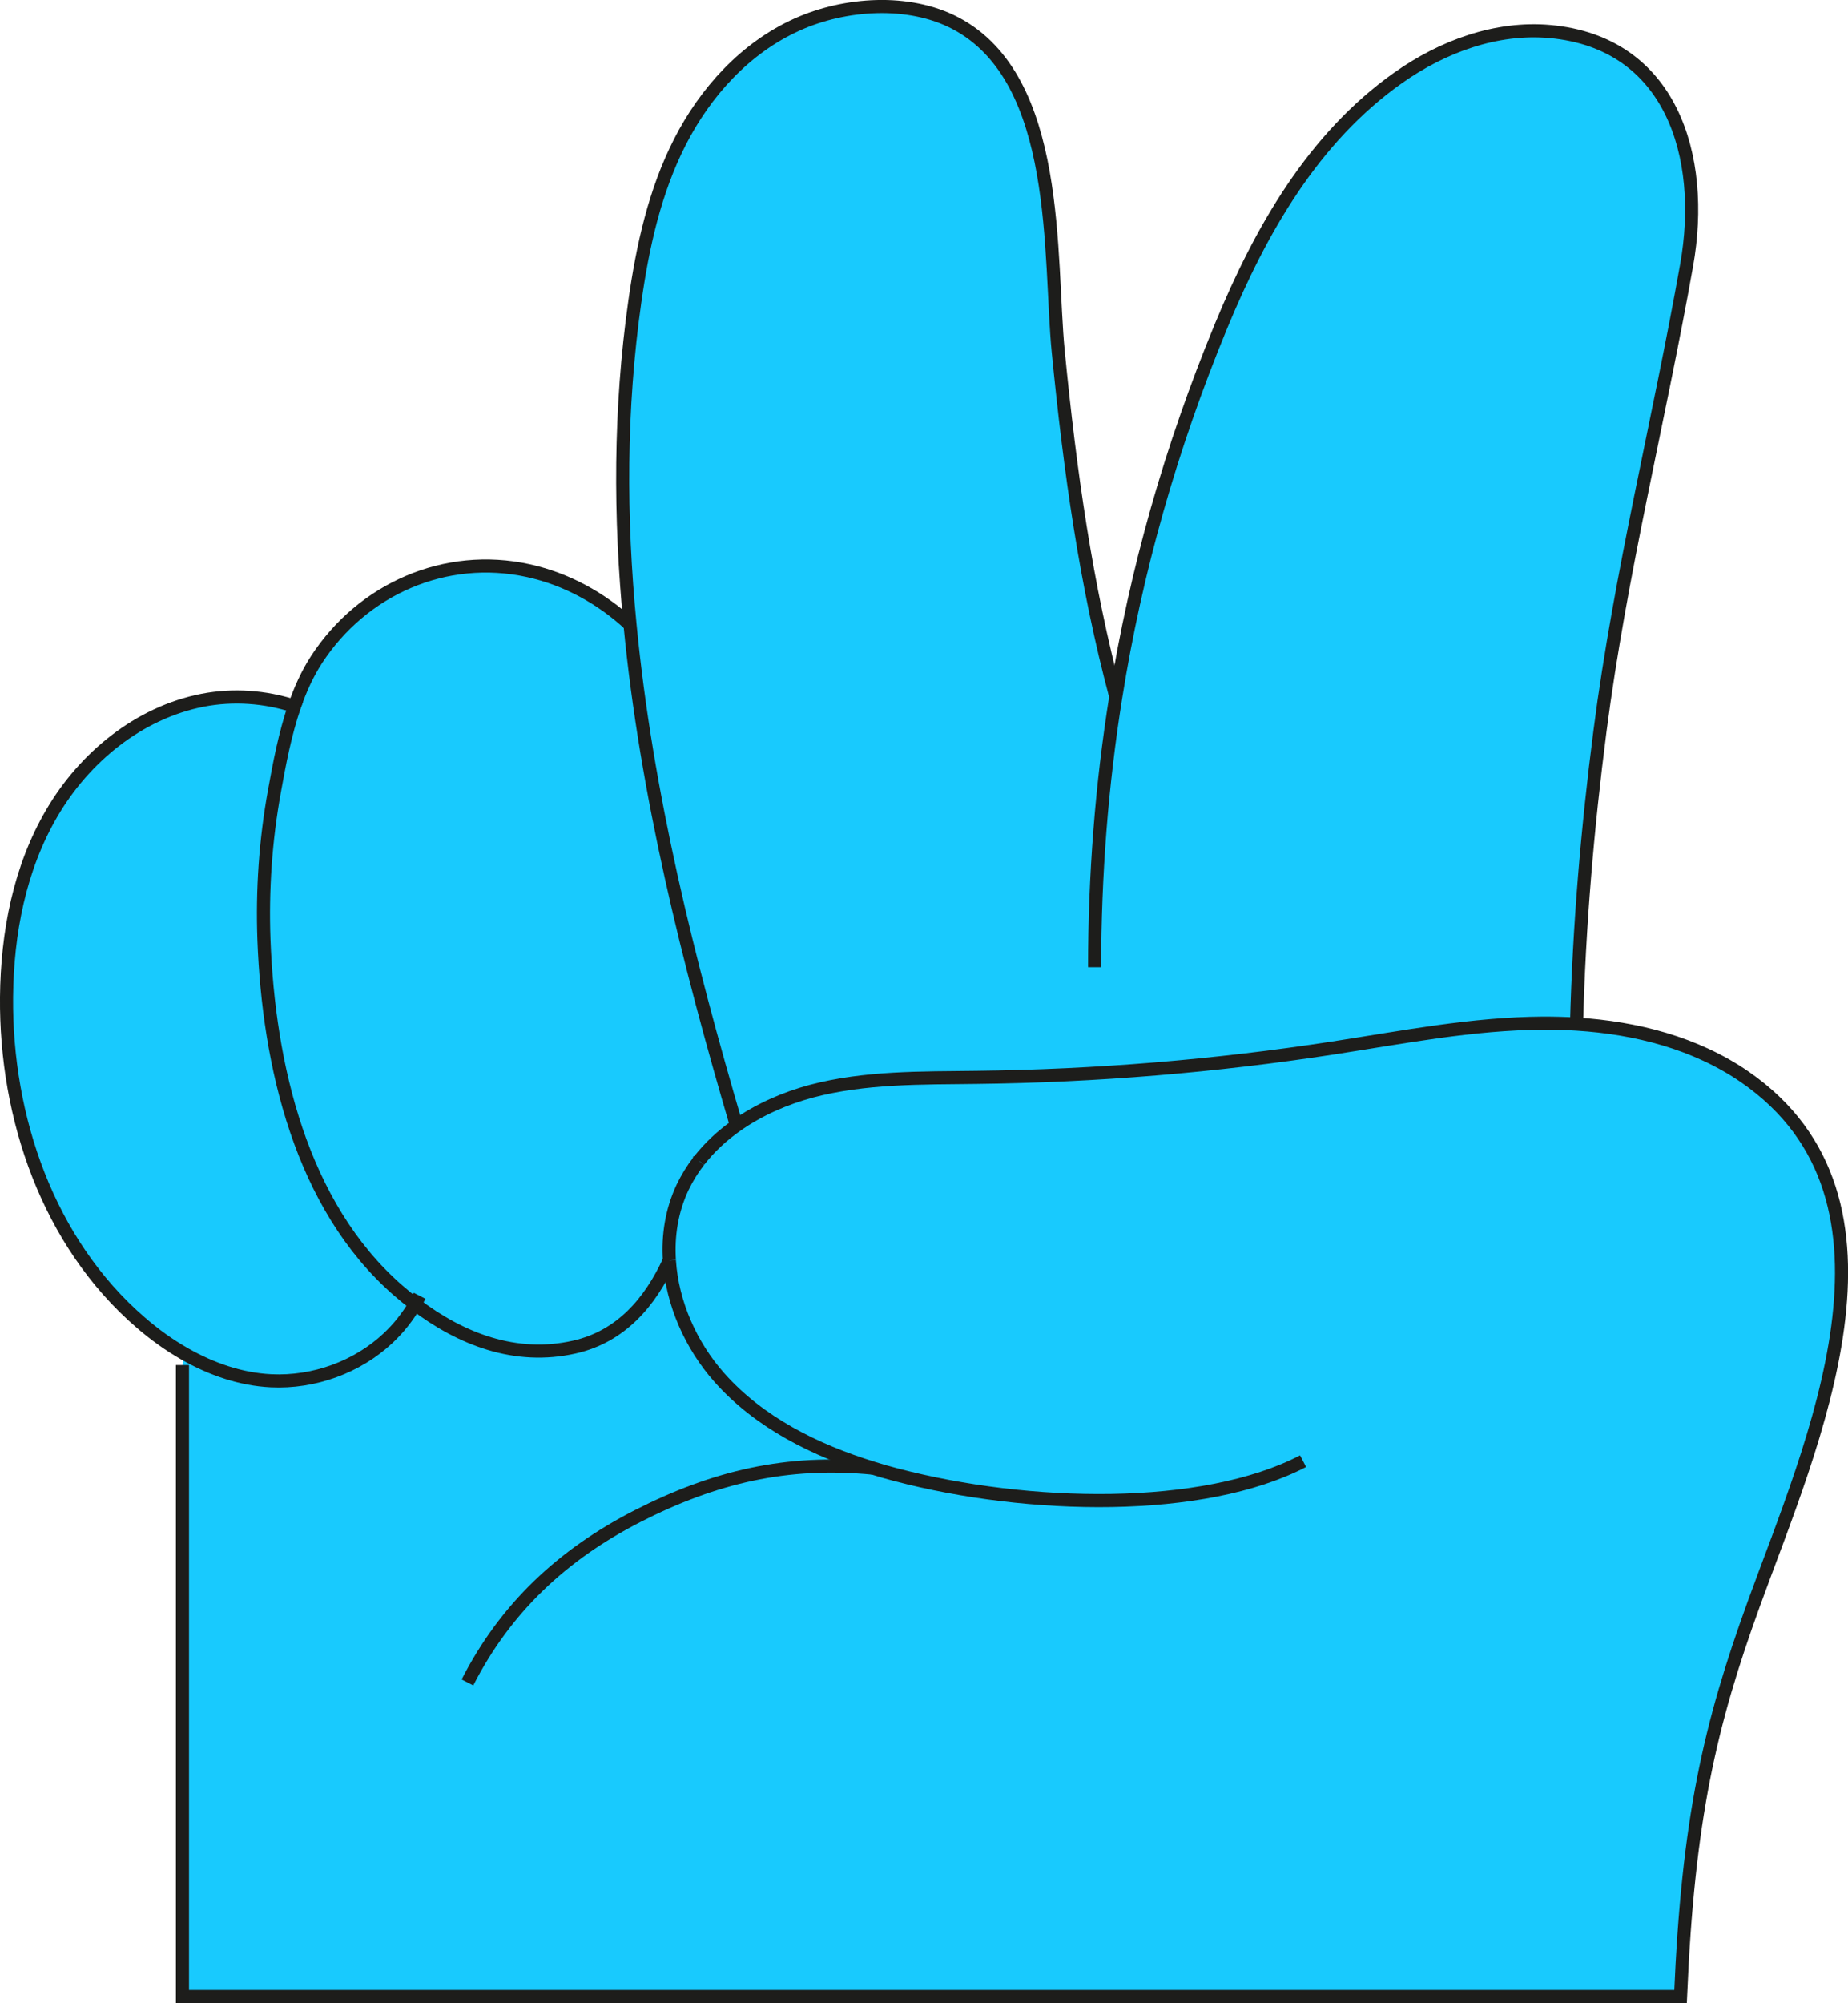 <?xml version="1.0" encoding="UTF-8"?>
<svg id="Layer_2" data-name="Layer 2" xmlns="http://www.w3.org/2000/svg" viewBox="0 0 211.66 229.3">
  <defs>
    <style>
      .cls-1 {
        fill: none;
        stroke: #1d1d1b;
        stroke-miterlimit: 10;
        stroke-width: 1.5px;
      }

      .cls-2 {
        fill: #18cafe;
      }
    </style>
  </defs>
  <g id="Layer_1-2" data-name="Layer 1">
    <g>
      <g>
        <path class="cls-2" d="m80.06,132.88h0c1.2-1.55,2.66-2.9,4.29-4.05,2.57-1.81,5.57-3.12,8.6-3.93,6.14-1.62,12.57-1.5,18.92-1.58,13.66-.16,27.32-1.29,40.84-3.37,7.99-1.23,15.97-2.8,24.05-2.84,1.27,0,2.55.03,3.83.11,6.84.43,13.63,2.18,19.24,6.04,20.42,14.1,7.63,42.16,1.06,60.27-5.05,13.92-7.55,24.68-8.41,45H20.9v-72.28l.3-1.28c3.04,1.72,6.37,2.88,9.84,3.05,4.92.24,9.89-1.57,13.42-4.89,1.21-1.14,2.24-2.44,3.07-3.87,5.24,3.99,11.51,6.44,18.26,4.91,5.32-1.2,8.67-5.12,10.87-9.91h0c-.19-2.87.27-5.74,1.5-8.35.52-1.09,1.15-2.11,1.88-3.05Z"/>
        <path class="cls-2" d="m127.8,79.75c2.31-14.45,6.3-28.5,12.04-42.4,4.55-11.01,10.57-21.57,20.3-28.44,5.09-3.6,11.25-5.85,17.38-5.3,13.87,1.24,17.88,14.25,15.66,26.73-3.17,17.84-7.58,35.24-9.92,53.3-1.44,11.13-2.4,22.35-2.69,33.59-1.28-.08-2.56-.11-3.83-.11-8.08.04-16.07,1.61-24.05,2.84-13.51,2.08-27.17,3.2-40.84,3.37-6.34.08-12.78-.04-18.92,1.58-3.04.8-6.03,2.11-8.6,3.93-5.55-18.82-10.33-38.02-12.19-57.33-1.19-12.32-1.19-24.68.55-36.99.89-6.27,2.26-12.57,5.16-18.26s7.47-10.79,13.47-13.47c5.42-2.42,12.73-2.94,18.08-.14,12.23,6.41,10.72,26.78,11.79,37.64,1.35,13.69,3.17,26.63,6.59,39.46Z"/>
        <path class="cls-2" d="m80.06,132.87h0c-.73.95-1.37,1.97-1.88,3.06-1.24,2.62-1.69,5.49-1.5,8.35h0c-2.21,4.8-5.56,8.72-10.87,9.92-6.76,1.53-13.02-.92-18.26-4.91-.66-.51-1.31-1.03-1.94-1.58-11.16-9.73-14.82-25.87-15.36-40.11-.21-5.69.18-11.41,1.2-17.02.57-3.16,1.21-6.56,2.3-9.74.65-1.9,1.47-3.71,2.53-5.34,5.25-8.05,14.73-12.26,24.26-10.17,4.37.96,8.38,3.17,11.63,6.19,1.86,19.3,6.65,38.51,12.19,57.33-1.62,1.15-3.08,2.49-4.29,4.04Z"/>
        <path class="cls-2" d="m45.59,147.71c.63.55,1.28,1.08,1.94,1.58-.83,1.42-1.86,2.73-3.07,3.87-3.53,3.32-8.51,5.14-13.42,4.89-3.48-.17-6.81-1.33-9.84-3.05-1.82-1.03-3.53-2.27-5.1-3.63C5.5,142.23.63,127.91.75,114.14c.07-7.32,1.48-14.76,5.2-21.09,3.71-6.34,9.93-11.47,17.27-12.9,3.47-.67,7.15-.42,10.51.69-1.09,3.18-1.73,6.58-2.3,9.74-1.02,5.61-1.41,11.33-1.2,17.02.54,14.24,4.2,30.38,15.36,40.11Z"/>
      </g>
      <g>
        <path class="cls-1" d="m80.06,132.87c1.2-1.55,2.66-2.89,4.29-4.04,2.57-1.81,5.57-3.12,8.6-3.93,6.14-1.62,12.57-1.5,18.92-1.58,13.66-.16,27.32-1.29,40.84-3.37,7.99-1.23,15.97-2.8,24.05-2.84,1.27,0,2.55.03,3.83.11,6.84.43,13.63,2.18,19.24,6.04,20.42,14.1,7.63,42.16,1.06,60.27-5.05,13.92-7.55,24.68-8.41,45H20.9v-72.28"/>
        <path class="cls-1" d="m76.67,144.28c-.19-2.86.27-5.73,1.5-8.35.52-1.09,1.15-2.11,1.88-3.05"/>
        <path class="cls-1" d="m149.25,167.25c-11.47,5.96-31.46,5.52-46.56,1.57-.9-.23-1.8-.49-2.69-.77-6.64-2.04-13.02-5.21-17.6-10.36-3.27-3.68-5.42-8.54-5.73-13.4"/>
        <path class="cls-1" d="m125.37,110.71c.01-10.57.81-20.86,2.43-30.96,2.31-14.45,6.3-28.5,12.04-42.4,4.55-11.01,10.57-21.57,20.3-28.44,5.09-3.6,11.25-5.85,17.38-5.3,13.87,1.24,17.88,14.25,15.66,26.73-3.17,17.84-7.58,35.24-9.92,53.3-1.44,11.13-2.4,22.35-2.69,33.59"/>
        <path class="cls-1" d="m127.8,79.75c-3.43-12.83-5.24-25.77-6.59-39.46-1.08-10.86.43-31.23-11.79-37.64-5.36-2.81-12.66-2.29-18.08.14-6,2.68-10.57,7.78-13.47,13.47s-4.27,11.99-5.16,18.26c-1.75,12.31-1.75,24.67-.55,36.99,1.86,19.3,6.65,38.51,12.19,57.33"/>
        <path class="cls-1" d="m100,168.05c-9.89-.97-18.23,1.03-26.98,5.49-8.64,4.42-15.15,10.55-19.48,19.04"/>
        <path class="cls-1" d="m72.15,71.51c-3.25-3.02-7.26-5.23-11.63-6.19-9.52-2.09-19.01,2.12-24.26,10.17-1.06,1.63-1.88,3.45-2.53,5.34-1.09,3.18-1.73,6.58-2.3,9.74-1.02,5.61-1.41,11.33-1.2,17.02.54,14.24,4.2,30.38,15.36,40.11.63.55,1.28,1.08,1.94,1.58,5.24,3.99,11.51,6.44,18.26,4.91,5.32-1.2,8.67-5.12,10.87-9.91h0"/>
        <path class="cls-1" d="m80.06,132.88h0c.02-.12.04-.23.07-.34"/>
        <path class="cls-1" d="m34.43,81.07c-.23-.09-.46-.16-.7-.23-3.36-1.11-7.04-1.36-10.51-.69-7.34,1.43-13.56,6.56-17.27,12.9-3.72,6.33-5.13,13.77-5.2,21.09-.12,13.77,4.75,28.09,15.35,37.23,1.57,1.36,3.28,2.6,5.1,3.63,3.04,1.72,6.37,2.88,9.84,3.05,4.92.24,9.89-1.57,13.42-4.89,1.21-1.14,2.24-2.44,3.07-3.87.19-.32.36-.64.53-.97"/>
      </g>
    </g>
  </g>
</svg>